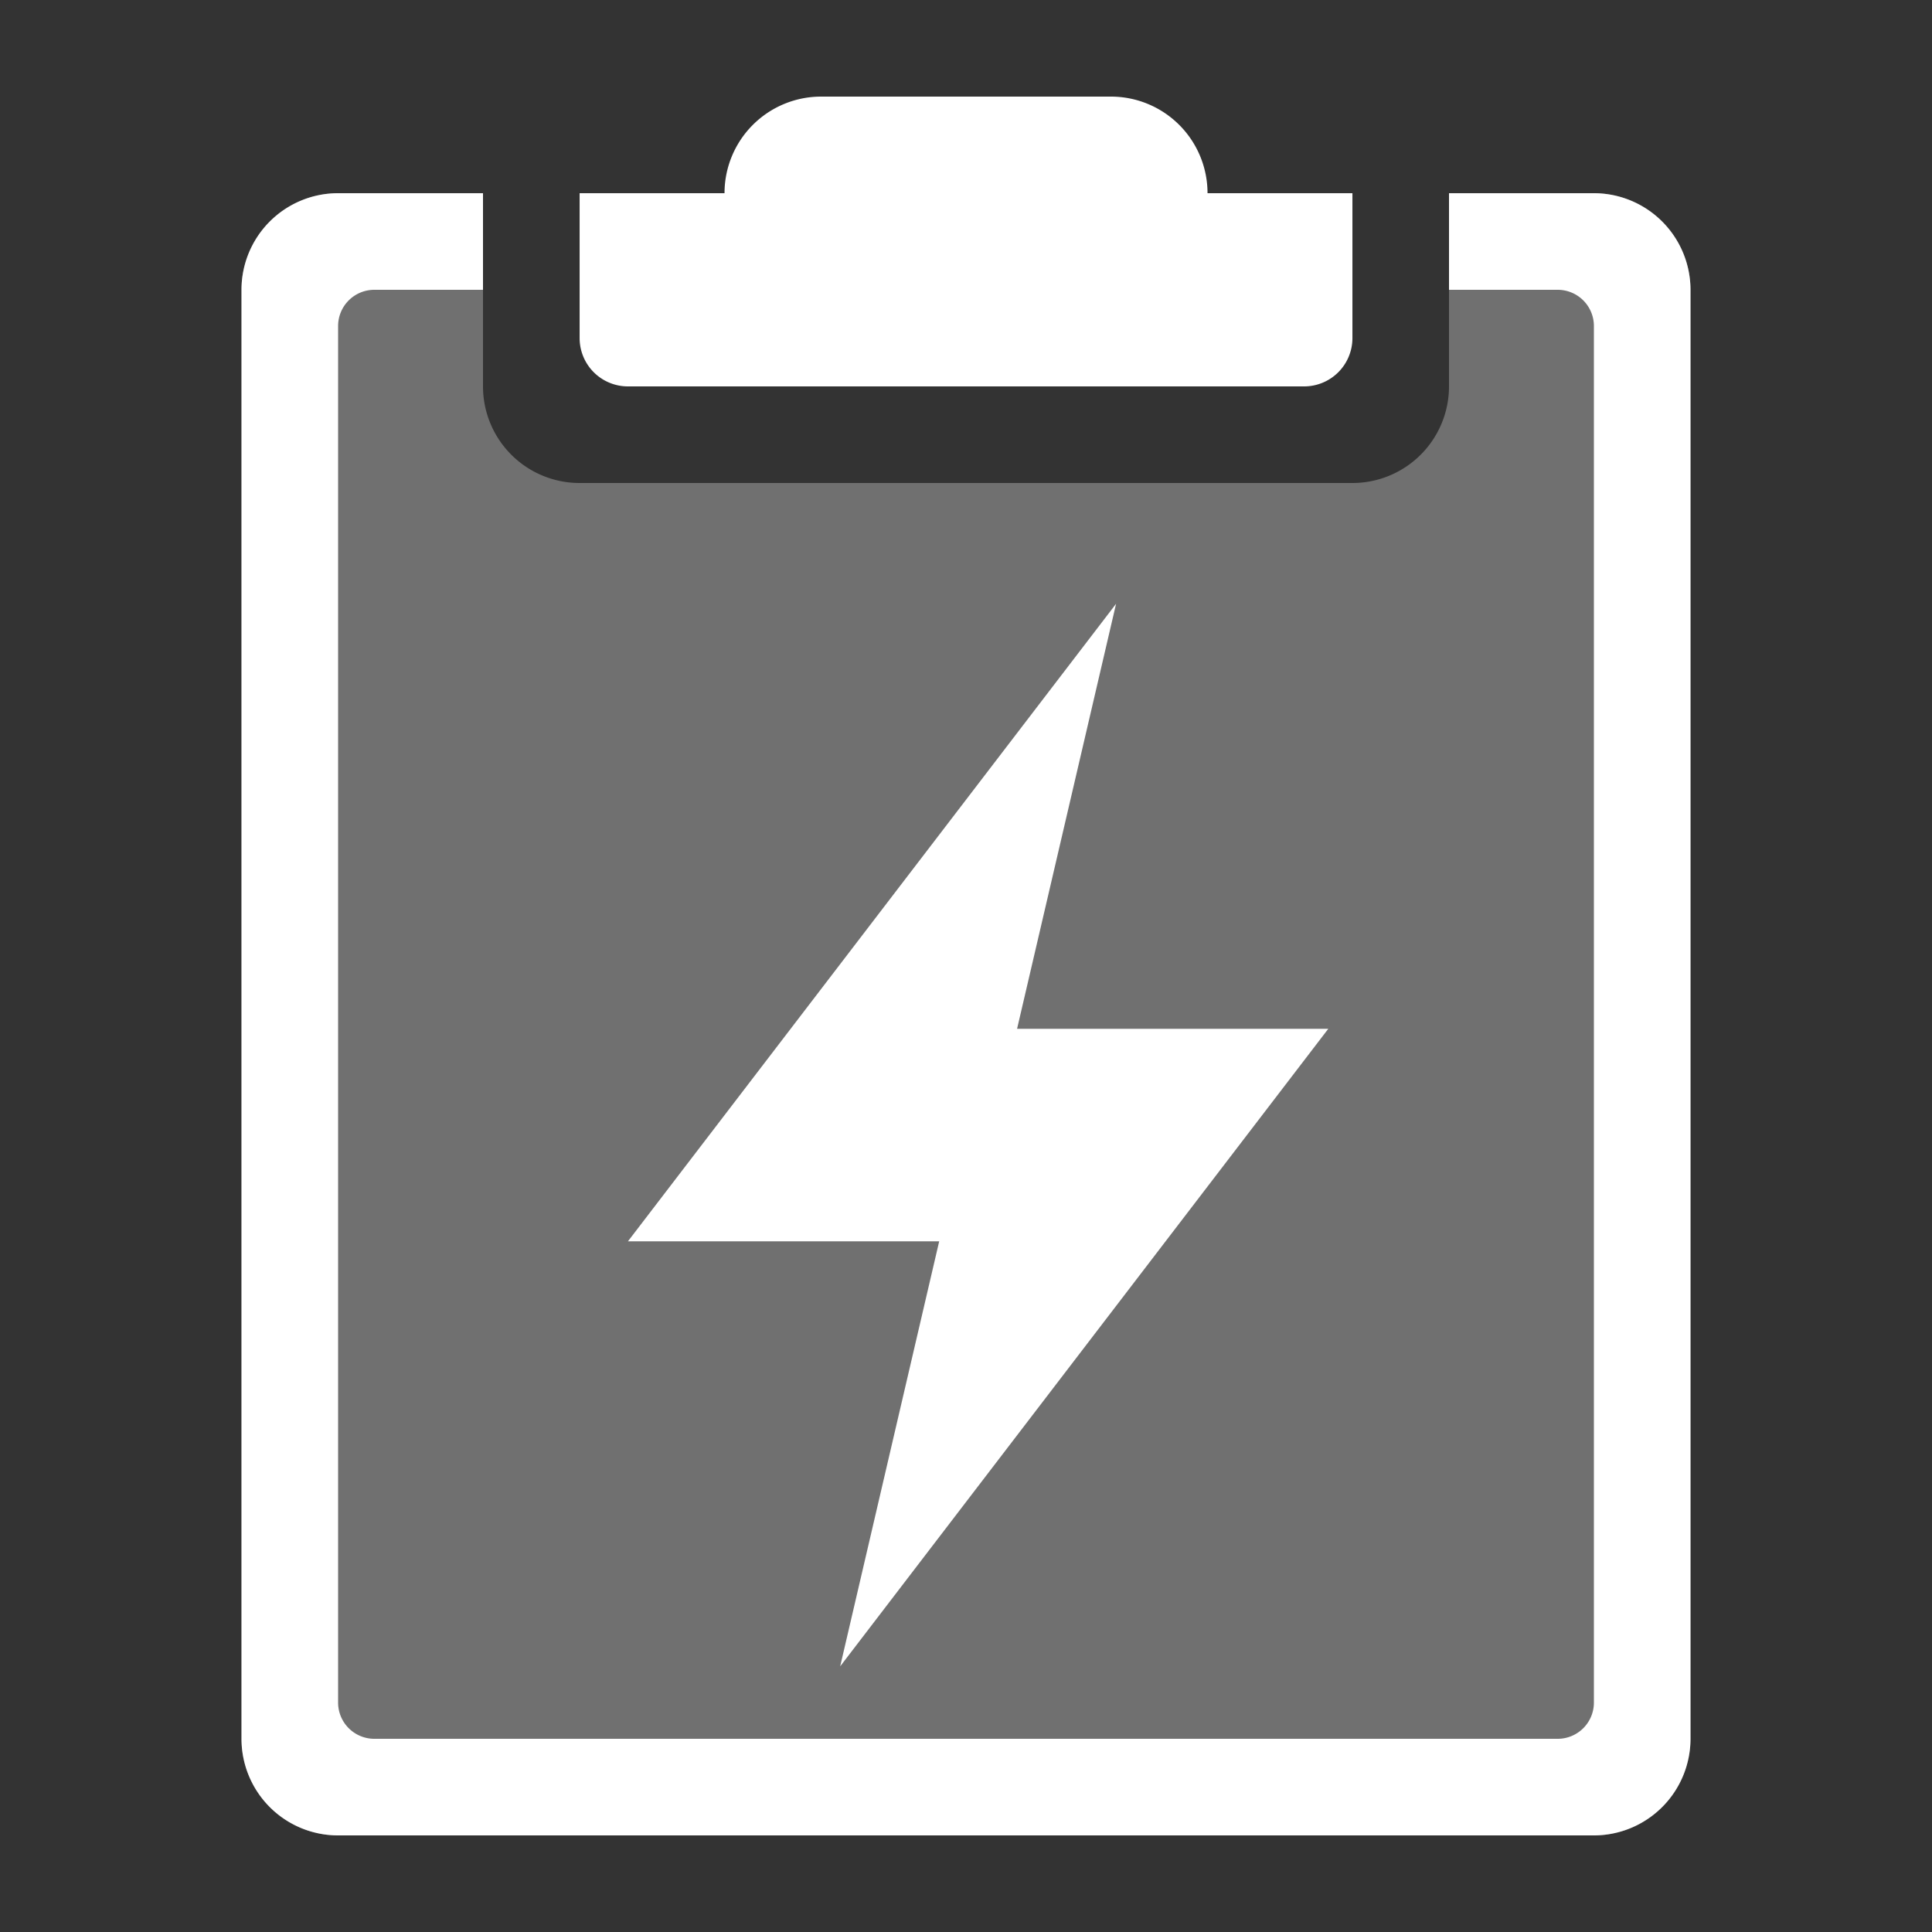 <svg xmlns="http://www.w3.org/2000/svg" xmlns:xlink="http://www.w3.org/1999/xlink" width="80" height="80" viewBox="0 0 80 80">
  <rect x="0" y="0" width="80" height="80" fill="#333333" stroke="none"/>
  <defs>
    <style>
      .cls-1 {
        fill: #fff;
      }

      .cls-2 {
        clip-path: url(#clip-path);
      }

      .cls-3 {
        fill: rgba(255,255,255,0.3);
      }
    </style>
    <clipPath id="clip-path">
      <rect id="矩形_4157" data-name="矩形 4157" class="cls-1" width="80" height="80" transform="translate(400 2475)"/>
    </clipPath>
  </defs>
  <g id="应急预案2" class="cls-2" transform="translate(-400 -2475)">
    <g id="应急预案2-2" data-name="应急预案2" transform="translate(-4 1341)">
      <path id="减去_192" data-name="减去 192" class="cls-3" d="M-6336,7508h-52a4,4,0,0,1-4-4v-60a4,4,0,0,1,4-4h6v8a4,4,0,0,0,4,4h32a4,4,0,0,0,4-4v-8h6a4,4,0,0,1,4,4v60A4,4,0,0,1-6336,7508Z" transform="translate(6806 -6298)"/>
      <path id="联合_362" data-name="联合 362" class="cls-1" d="M-6395,7458a2,2,0,0,1-2-2v-6h6a4,4,0,0,1,4-4h12a4,4,0,0,1,4,4h6v6a2,2,0,0,1-2,2Z" transform="translate(6825.001 -6308)"/>
      <path id="减去_196" data-name="减去 196" class="cls-1" d="M-6336,7510h-52a4,4,0,0,1-4-4v-60a4,4,0,0,1,4-4h6v4h-4.5a1.5,1.5,0,0,0-1.5,1.5v57a1.5,1.5,0,0,0,1.5,1.5h49a1.5,1.5,0,0,0,1.5-1.5v-57a1.5,1.5,0,0,0-1.5-1.5h-4.5v-4h6a4.006,4.006,0,0,1,4,4v60A4.006,4.006,0,0,1-6336,7510Z" transform="translate(6806 -6300)"/>
      <path id="联合_365" data-name="联合 365" class="cls-1" d="M-6379.112,7466.4H-6392l20.213-26.4-4.1,17.6H-6363l-20.212,26.4Z" transform="translate(6822.002 -6281)"/>
    </g>
  </g>
</svg>
